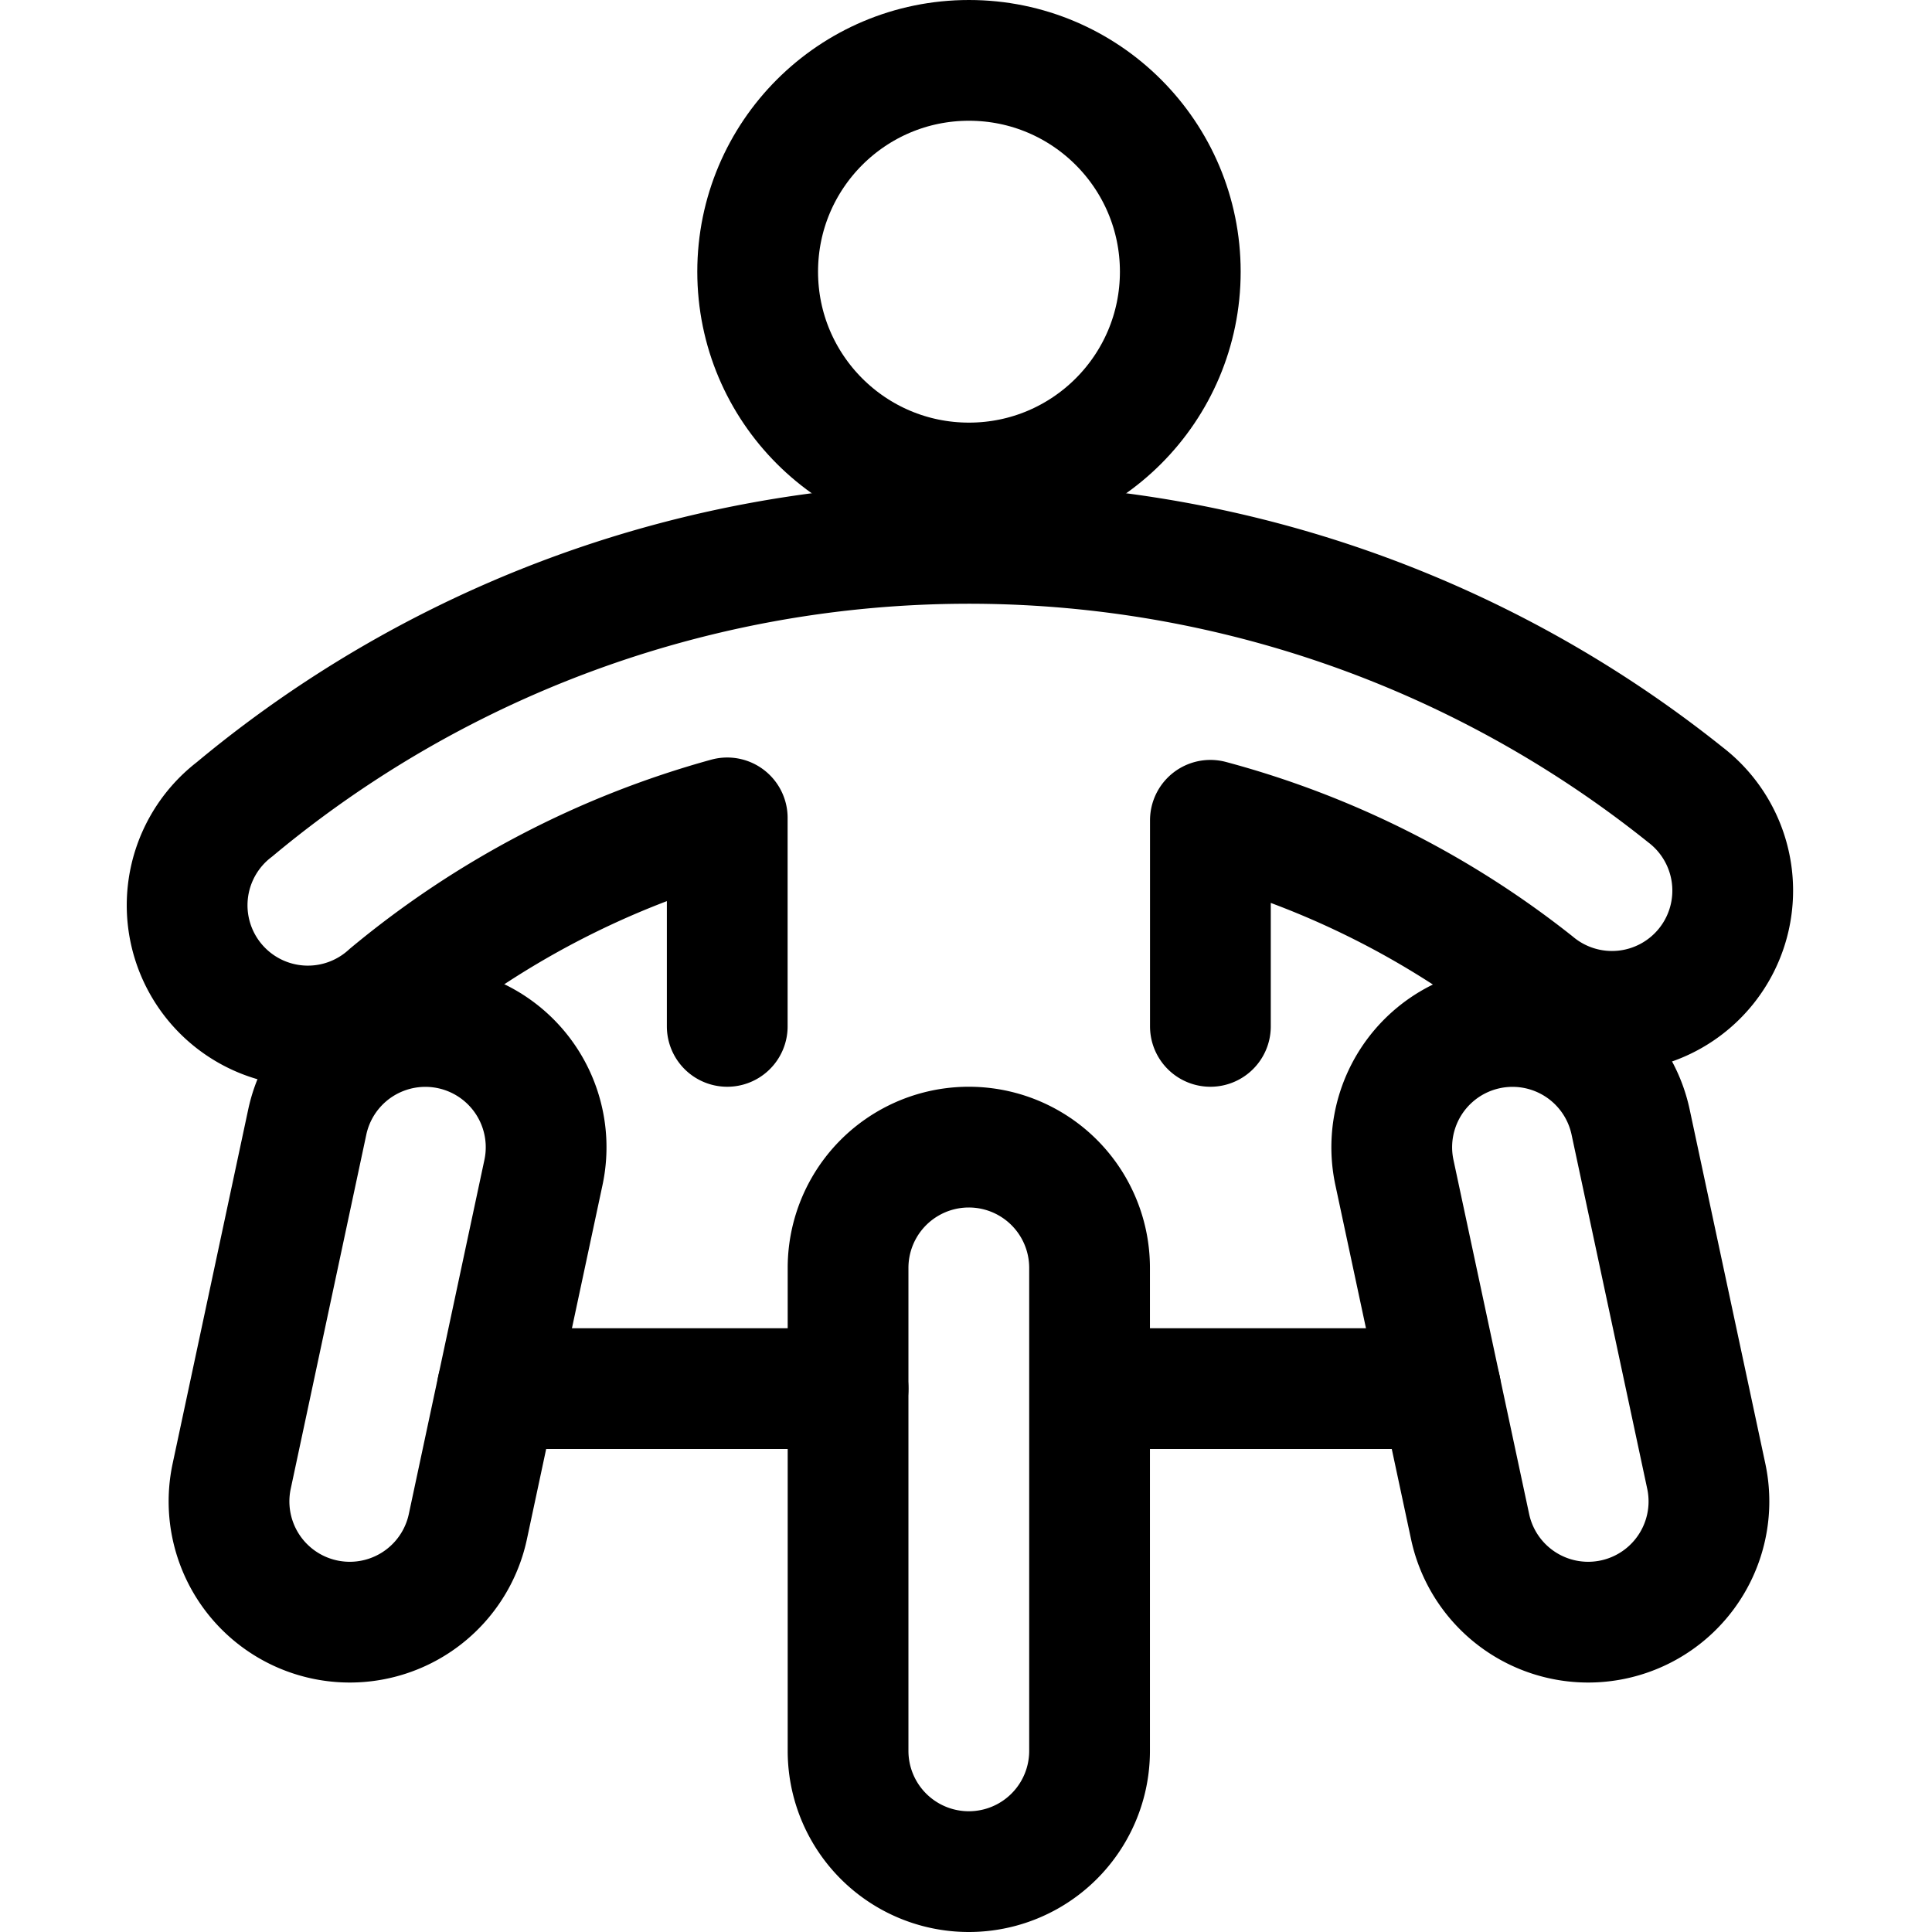 <svg id="Regular" xmlns="http://www.w3.org/2000/svg" viewBox="0 0 24 24"><defs><style>.cls-1{fill:none;stroke:#000;stroke-linecap:round;stroke-linejoin:round;stroke-width:1.5px;}</style></defs><title>paralympics-racing</title><path class="cls-1" d="M13.535,21.75a1.5,1.5,0,0,1-3,0v-6a1.5,1.5,0,0,1,3,0Z"/><path class="cls-1" d="M5.812,18.964a1.5,1.5,0,1,1-2.934-.626l.939-4.4a1.5,1.5,0,1,1,2.934.627Z"/><line class="cls-1" x1="6.178" y1="17.25" x2="10.535" y2="17.25"/><path class="cls-1" d="M18.262,18.964a1.5,1.5,0,1,0,2.934-.626l-.94-4.4a1.5,1.5,0,1,0-2.934.627Z"/><line class="cls-1" x1="17.896" y1="17.25" x2="13.539" y2="17.25"/><circle class="cls-1" cx="12.037" cy="3.375" r="2.625"/><path class="cls-1" d="M15.036,12.75V10.19a11.115,11.115,0,0,1,4.026,2.024,1.5,1.5,0,1,0,1.875-2.341,14.246,14.246,0,0,0-18.025.182,1.5,1.5,0,1,0,1.922,2.3,11.23,11.23,0,0,1,4.2-2.195V12.75"/></svg>